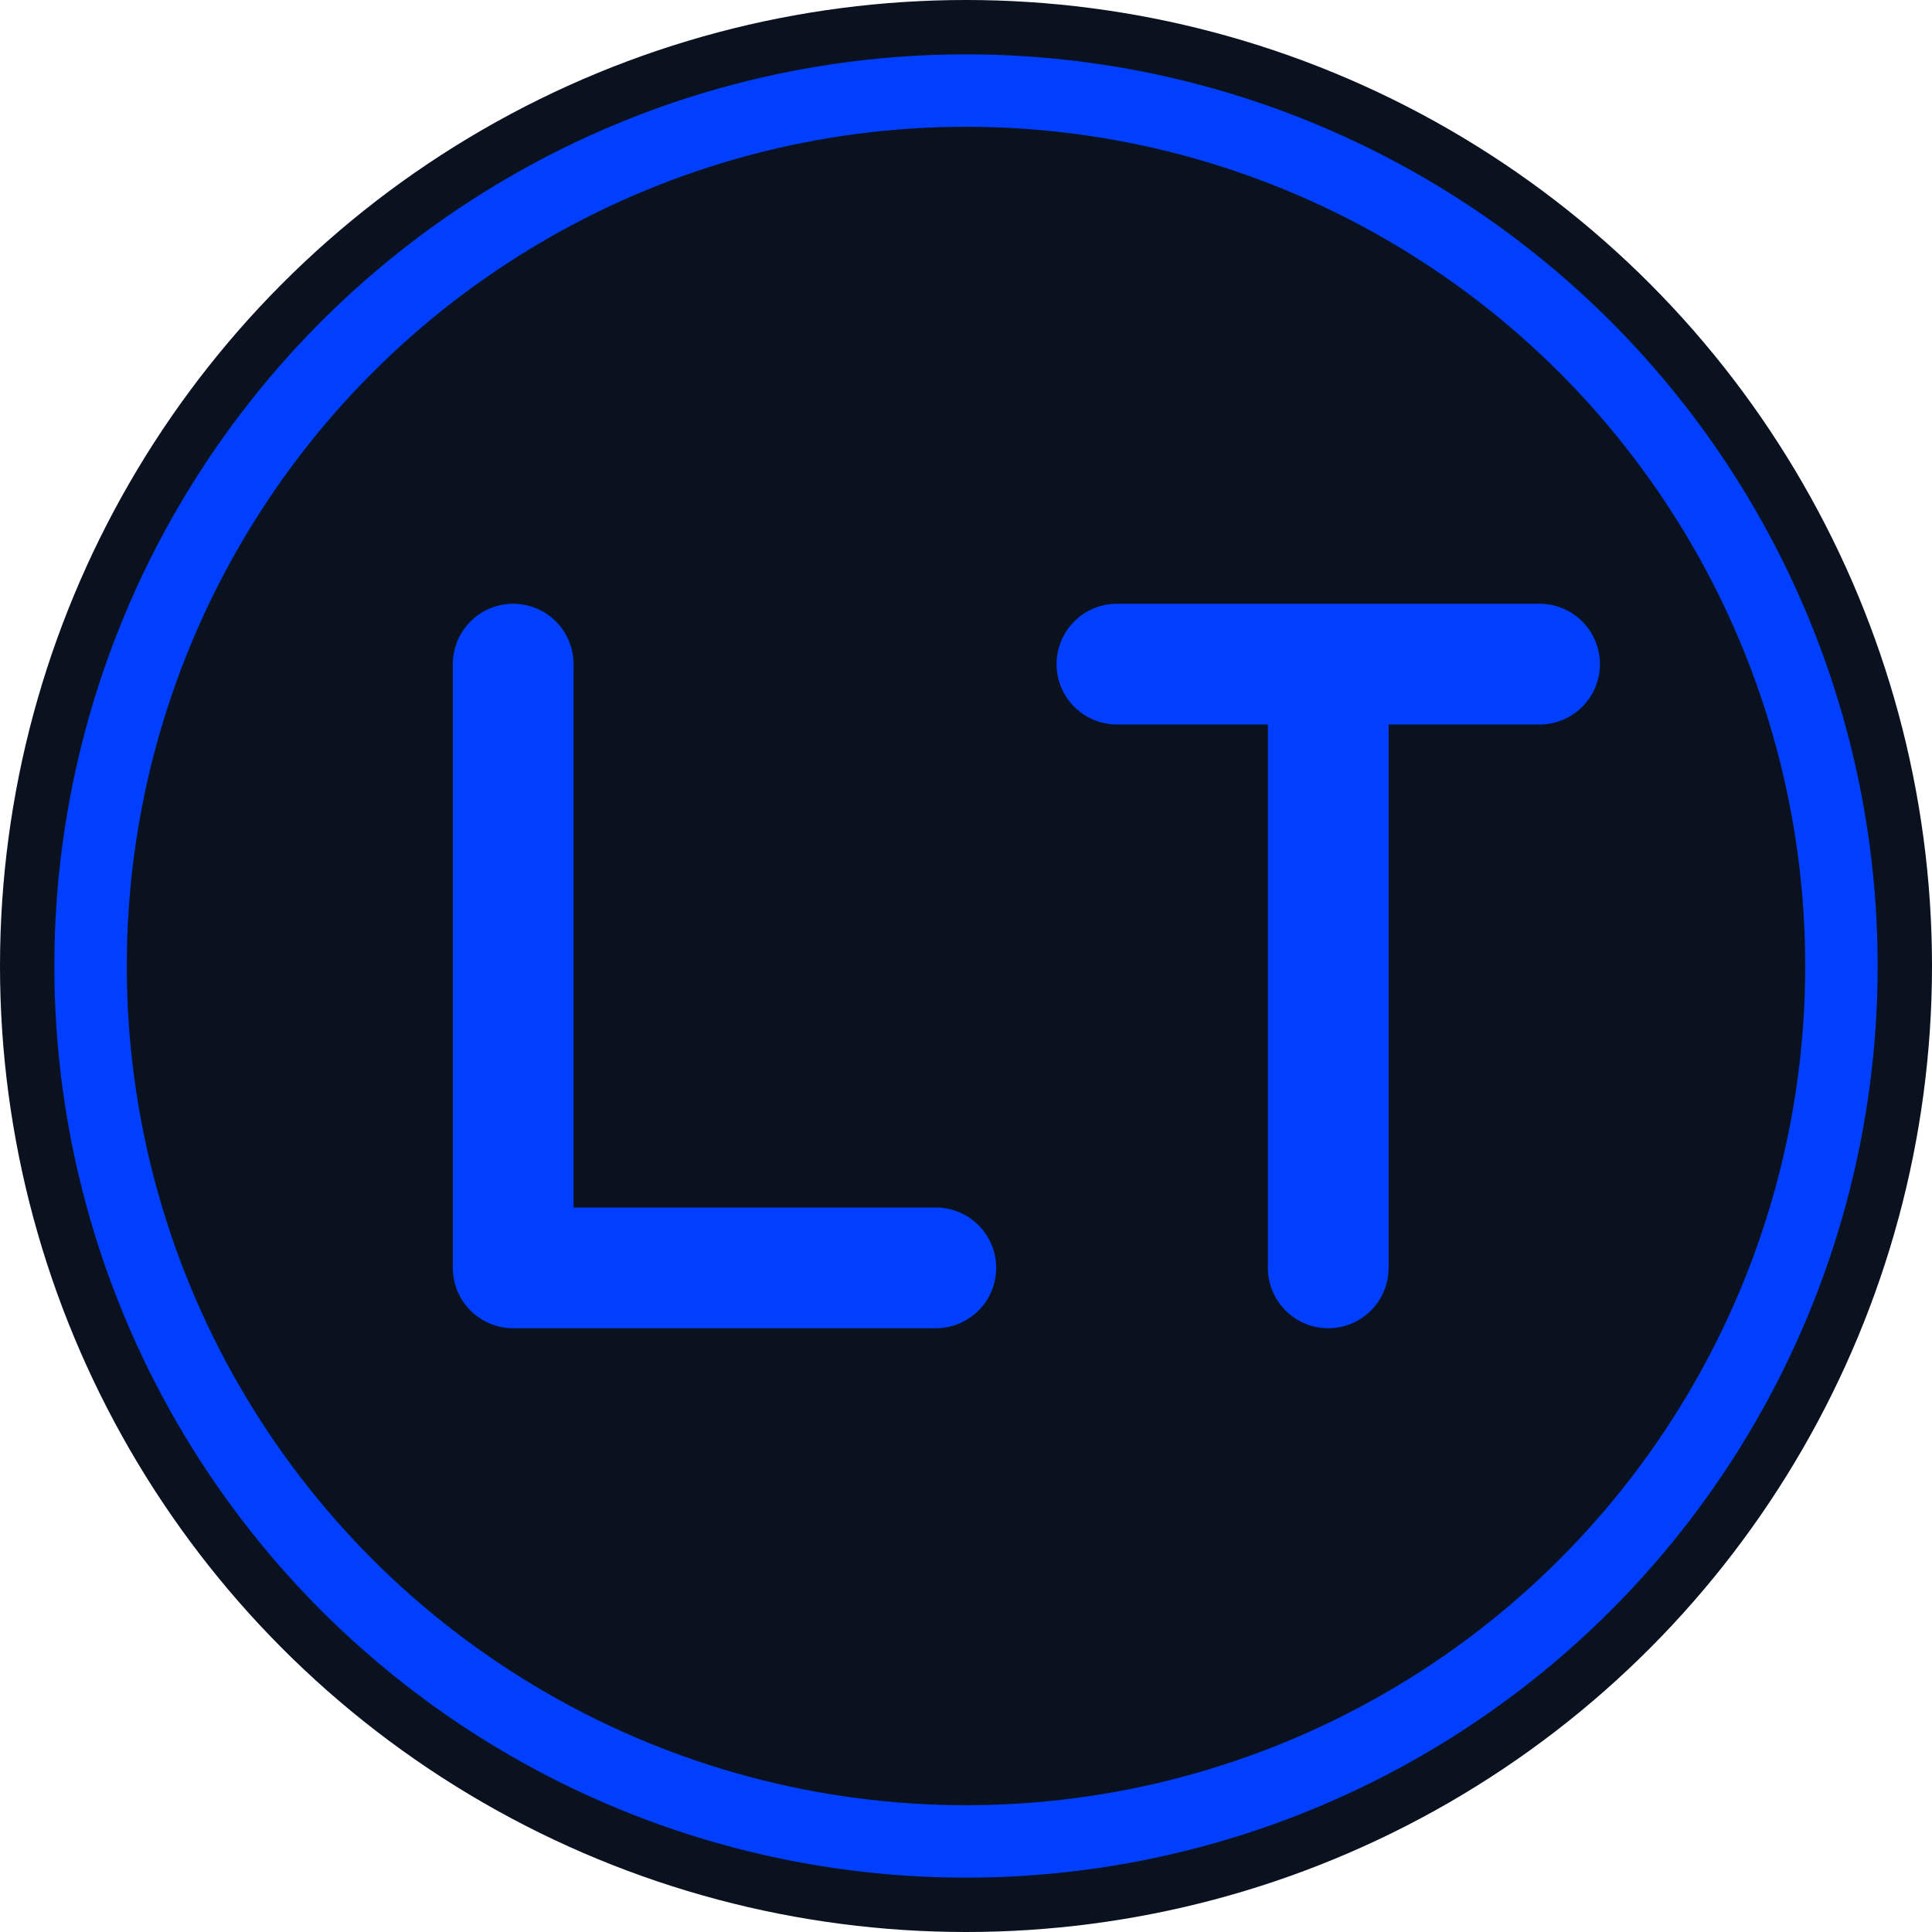 <svg xmlns="http://www.w3.org/2000/svg" viewBox="0 0 64 64">
    <title>LT</title>
    <!-- Background circle for better visibility on all backgrounds -->
    <circle cx="32" cy="32" r="32" fill="#0a1220"/>
    <!-- Blue circle frame -->
    <circle cx="32" cy="32" r="29" stroke="#003fff" stroke-width="2.4" fill="none"/>
    <!-- LT monogram centered -->
    <g transform="translate(-5,0)" stroke="#003fff" stroke-width="4" fill="none" stroke-linecap="round" stroke-linejoin="round">
        <path d="M22 22 V42 H36"/>
        <path d="M42 22 H56 M49 22 V42"/>
    </g>
</svg>
